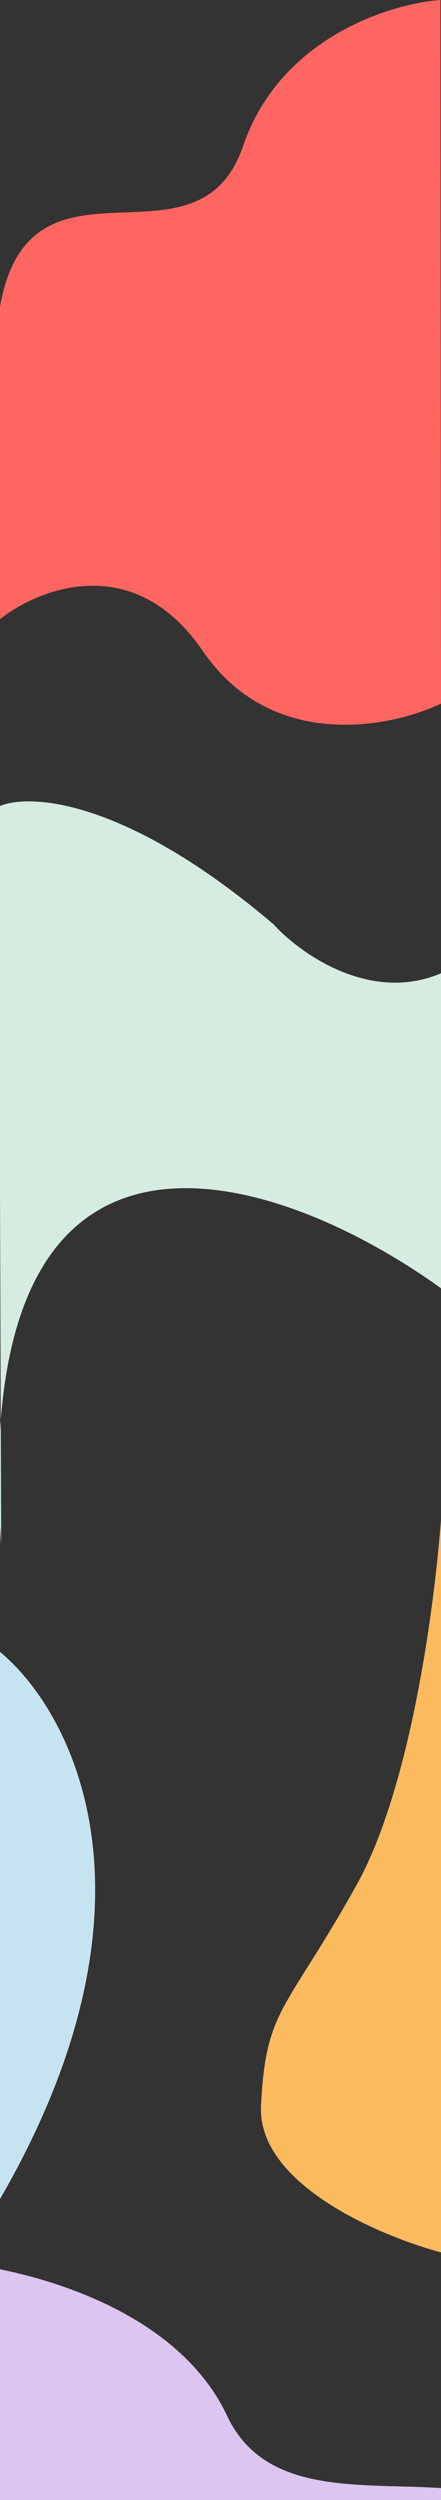 <svg width="1440" height="8158" viewBox="0 0 1440 8158" fill="none" xmlns="http://www.w3.org/2000/svg">
<rect x="0" y="0" width="1440" height="8158" fill="#333333" stroke="none"/>
<g clip-path="url(#clip0)">
<path d="M794 476C914 124 1273.33 12 1438 0L1440 2296C1274 2375.33 886 2452 662 2124C438 1796 126 1919.33 -2 2022V1012C92 440 644 916 794 476Z" fill="#FF6661"/>
<path d="M-9 5384C231.725 5574.8 568.74 6203.11 -9 7190V5384Z" fill="#C6E3F1" stroke="white"/>
<path d="M-4.137 2631.86C92.406 2587.85 406.979 2603.05 892.917 3015.88C978.734 3110.55 1208.29 3275.09 1440 3175.89V4203.95C966.664 3862.06 88.29 3533 2.549 4633.24L3.908 5040C-6.726 4886.67 -6.681 4751.68 2.549 4633.24L-4.137 2631.86Z" fill="#D6ECE1"/>
<path d="M-1118.42 3947.93L-1577 3891.93L-1524.71 3851.93H-1235.07L-1118.42 3947.93Z" fill="#D6ECE1"/>
<path d="M1164.3 6151C1349.9 5818.2 1428.3 5175 1444.3 4895V7351C1241.63 7297.67 839.498 7127 852.298 6871C868.298 6551 932.298 6567 1164.3 6151Z" fill="#FCBA5F"/>
<path d="M741.601 7883.2C565.761 7509.61 39.221 7390.74 -202.069 7378L-205 9814.84C38.244 9899.04 606.791 9980.41 935.024 9632.29C1263.26 9284.17 1720.44 9415.07 1908 9524.03V8452.08C1770.26 7844.99 961.399 8350.19 741.601 7883.2Z" fill="#DCC5F1"/>
</g>
<defs>
<clipPath id="clip0">
<rect width="1440" height="8158" fill="white"/>
</clipPath>
</defs>
</svg>
